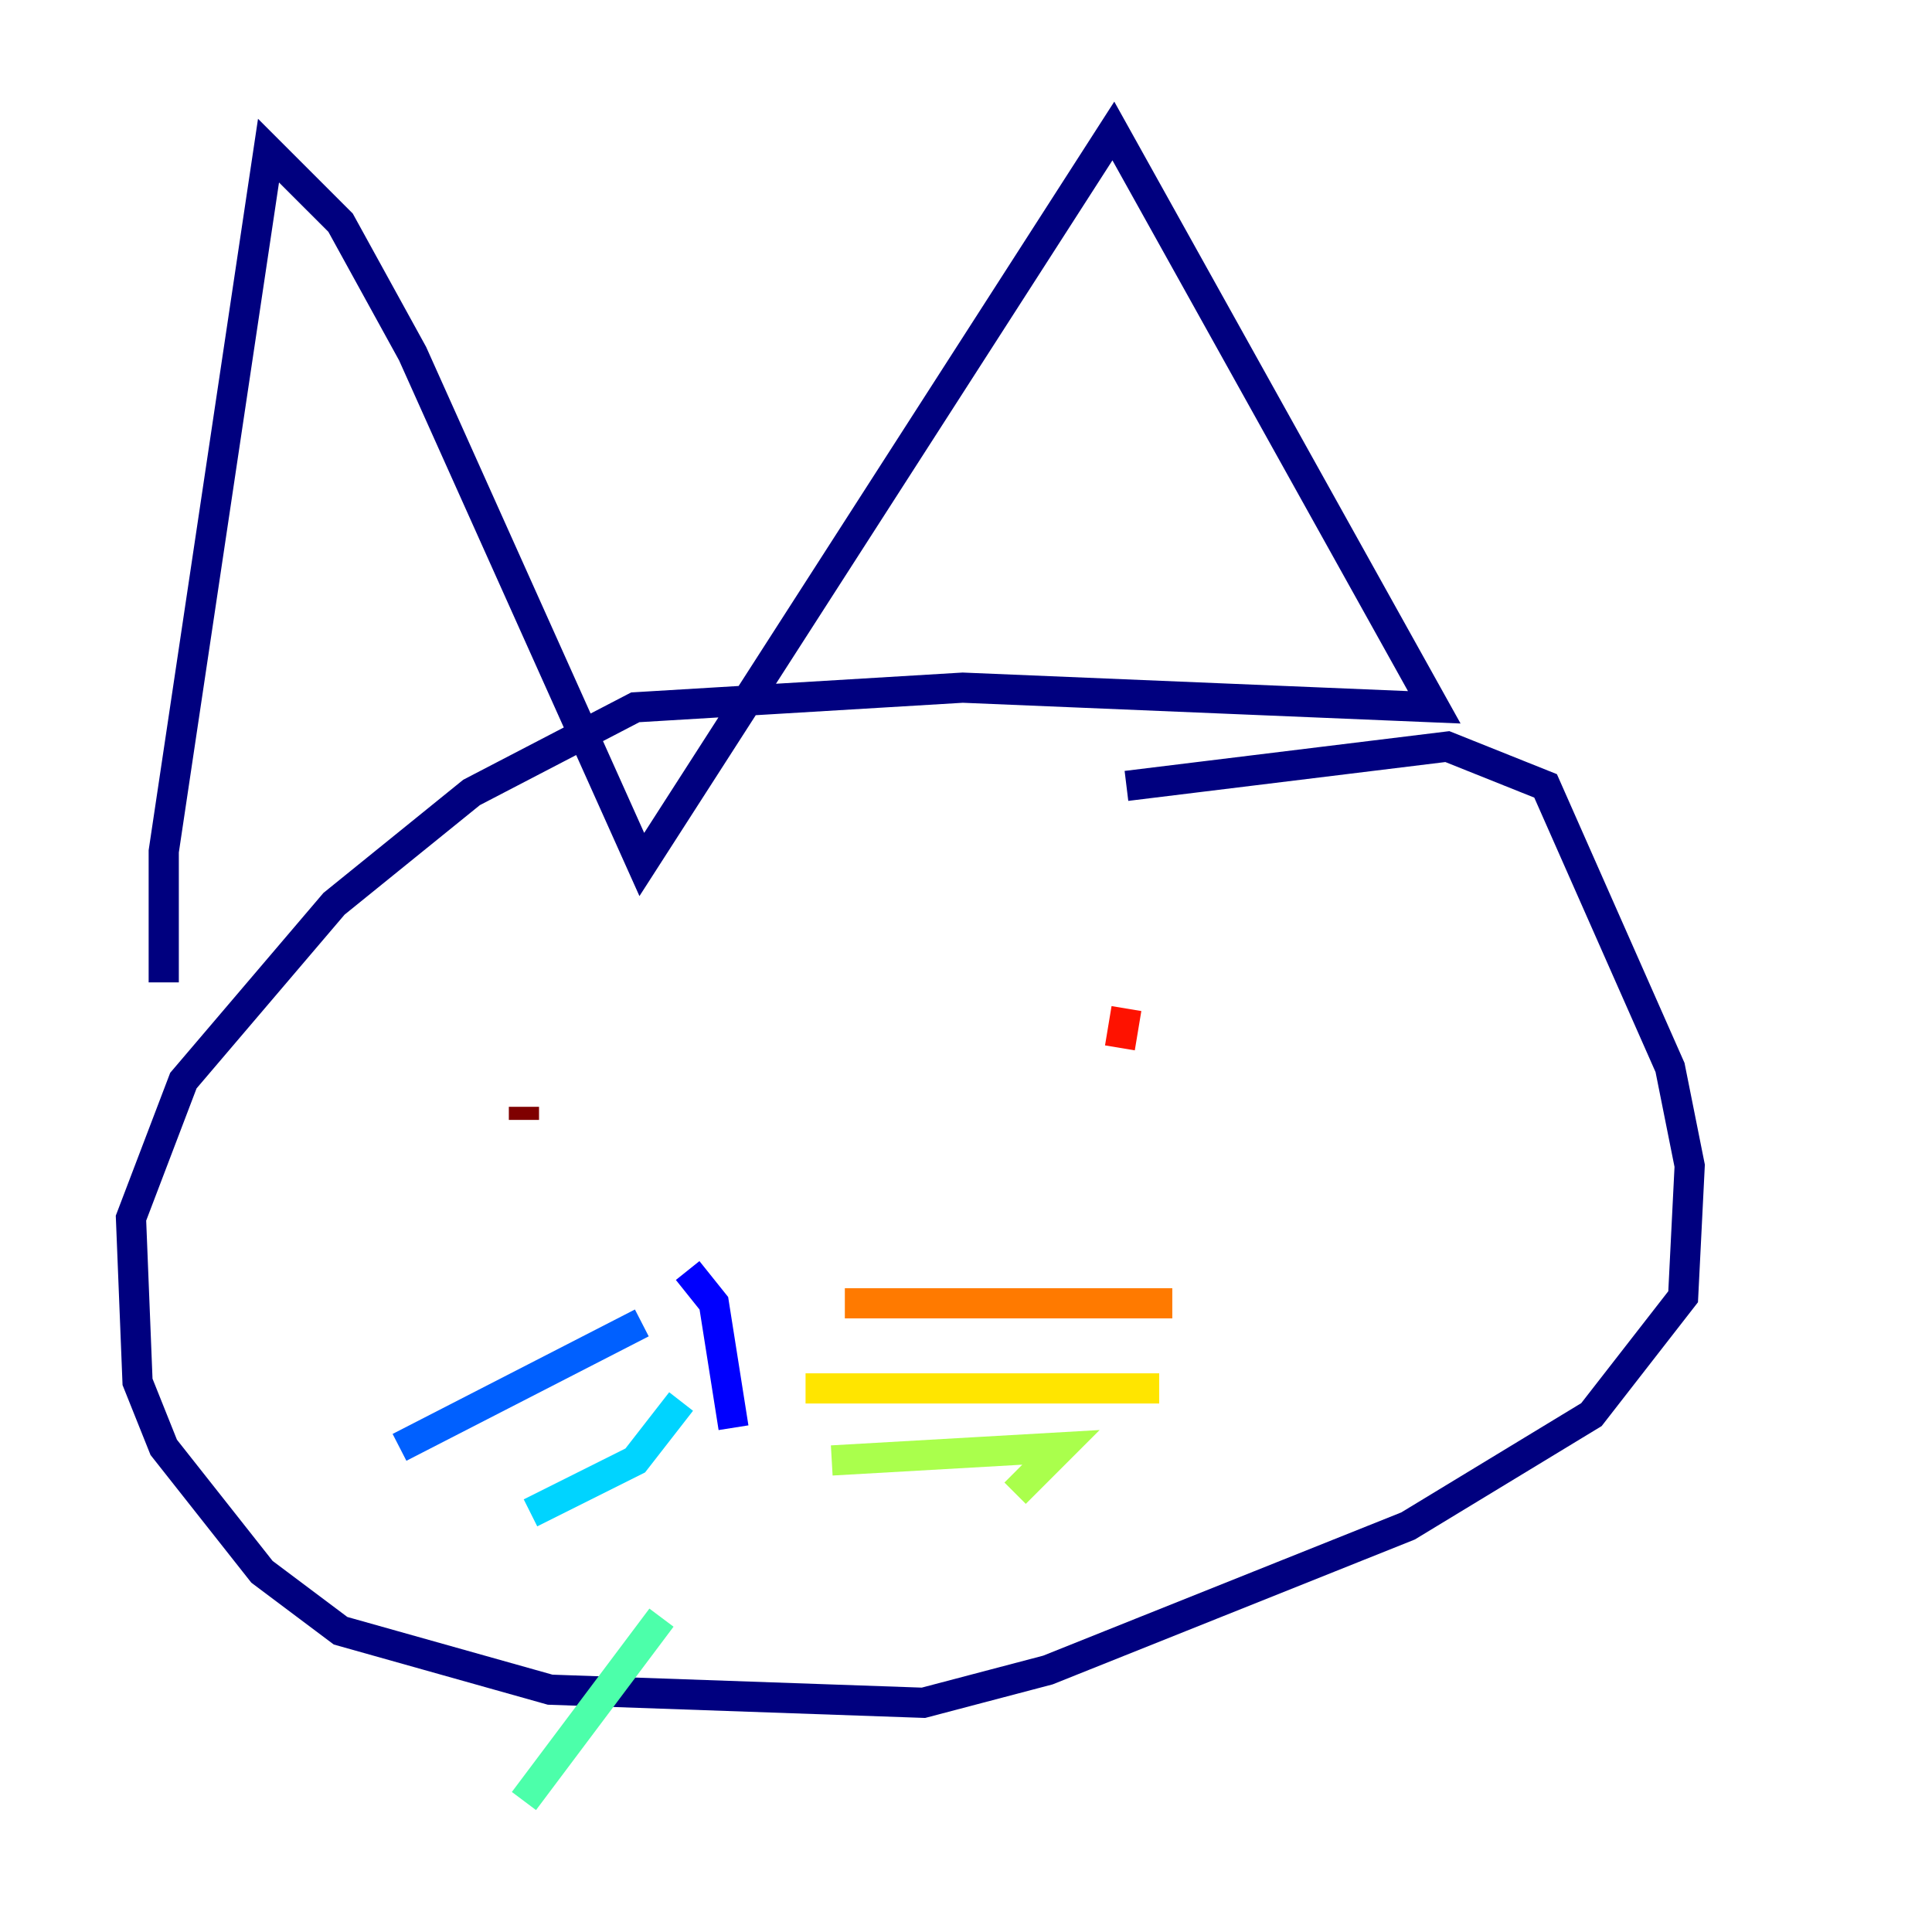 <?xml version="1.0" encoding="utf-8" ?>
<svg baseProfile="tiny" height="128" version="1.2" viewBox="0,0,128,128" width="128" xmlns="http://www.w3.org/2000/svg" xmlns:ev="http://www.w3.org/2001/xml-events" xmlns:xlink="http://www.w3.org/1999/xlink"><defs /><polyline fill="none" points="10.848,65.085 10.848,56.407 17.79,9.98 22.563,14.752 27.336,23.43 42.522,57.275 73.763,8.678 95.024,46.861 63.783,45.559 42.088,46.861 31.241,52.502 22.129,59.878 12.149,71.593 8.678,80.705 9.112,91.552 10.848,95.891 17.356,104.136 22.563,108.041 36.447,111.946 61.18,112.814 69.424,110.644 93.288,101.098 105.437,93.722 111.512,85.912 111.946,77.234 110.644,70.725 102.4,52.068 95.891,49.464 74.63,52.068" stroke="#00007f" stroke-width="2" /><polyline fill="none" points="45.559,84.176 47.295,86.346 48.597,94.59" stroke="#0000fe" stroke-width="2" /><polyline fill="none" points="42.522,87.647 26.468,95.891" stroke="#0060ff" stroke-width="2" /><polyline fill="none" points="45.125,92.854 42.088,96.759 35.146,100.231" stroke="#00d4ff" stroke-width="2" /><polyline fill="none" points="43.824,107.173 34.712,119.322" stroke="#4cffaa" stroke-width="2" /><polyline fill="none" points="55.105,96.759 70.291,95.891 67.254,98.929" stroke="#aaff4c" stroke-width="2" /><polyline fill="none" points="53.37,91.986 76.8,91.986" stroke="#ffe500" stroke-width="2" /><polyline fill="none" points="55.973,86.346 77.668,86.346" stroke="#ff7a00" stroke-width="2" /><polyline fill="none" points="74.63,66.82 74.197,69.424" stroke="#fe1200" stroke-width="2" /><polyline fill="none" points="34.712,73.329 34.712,74.197" stroke="#7f0000" stroke-width="2" /></svg>